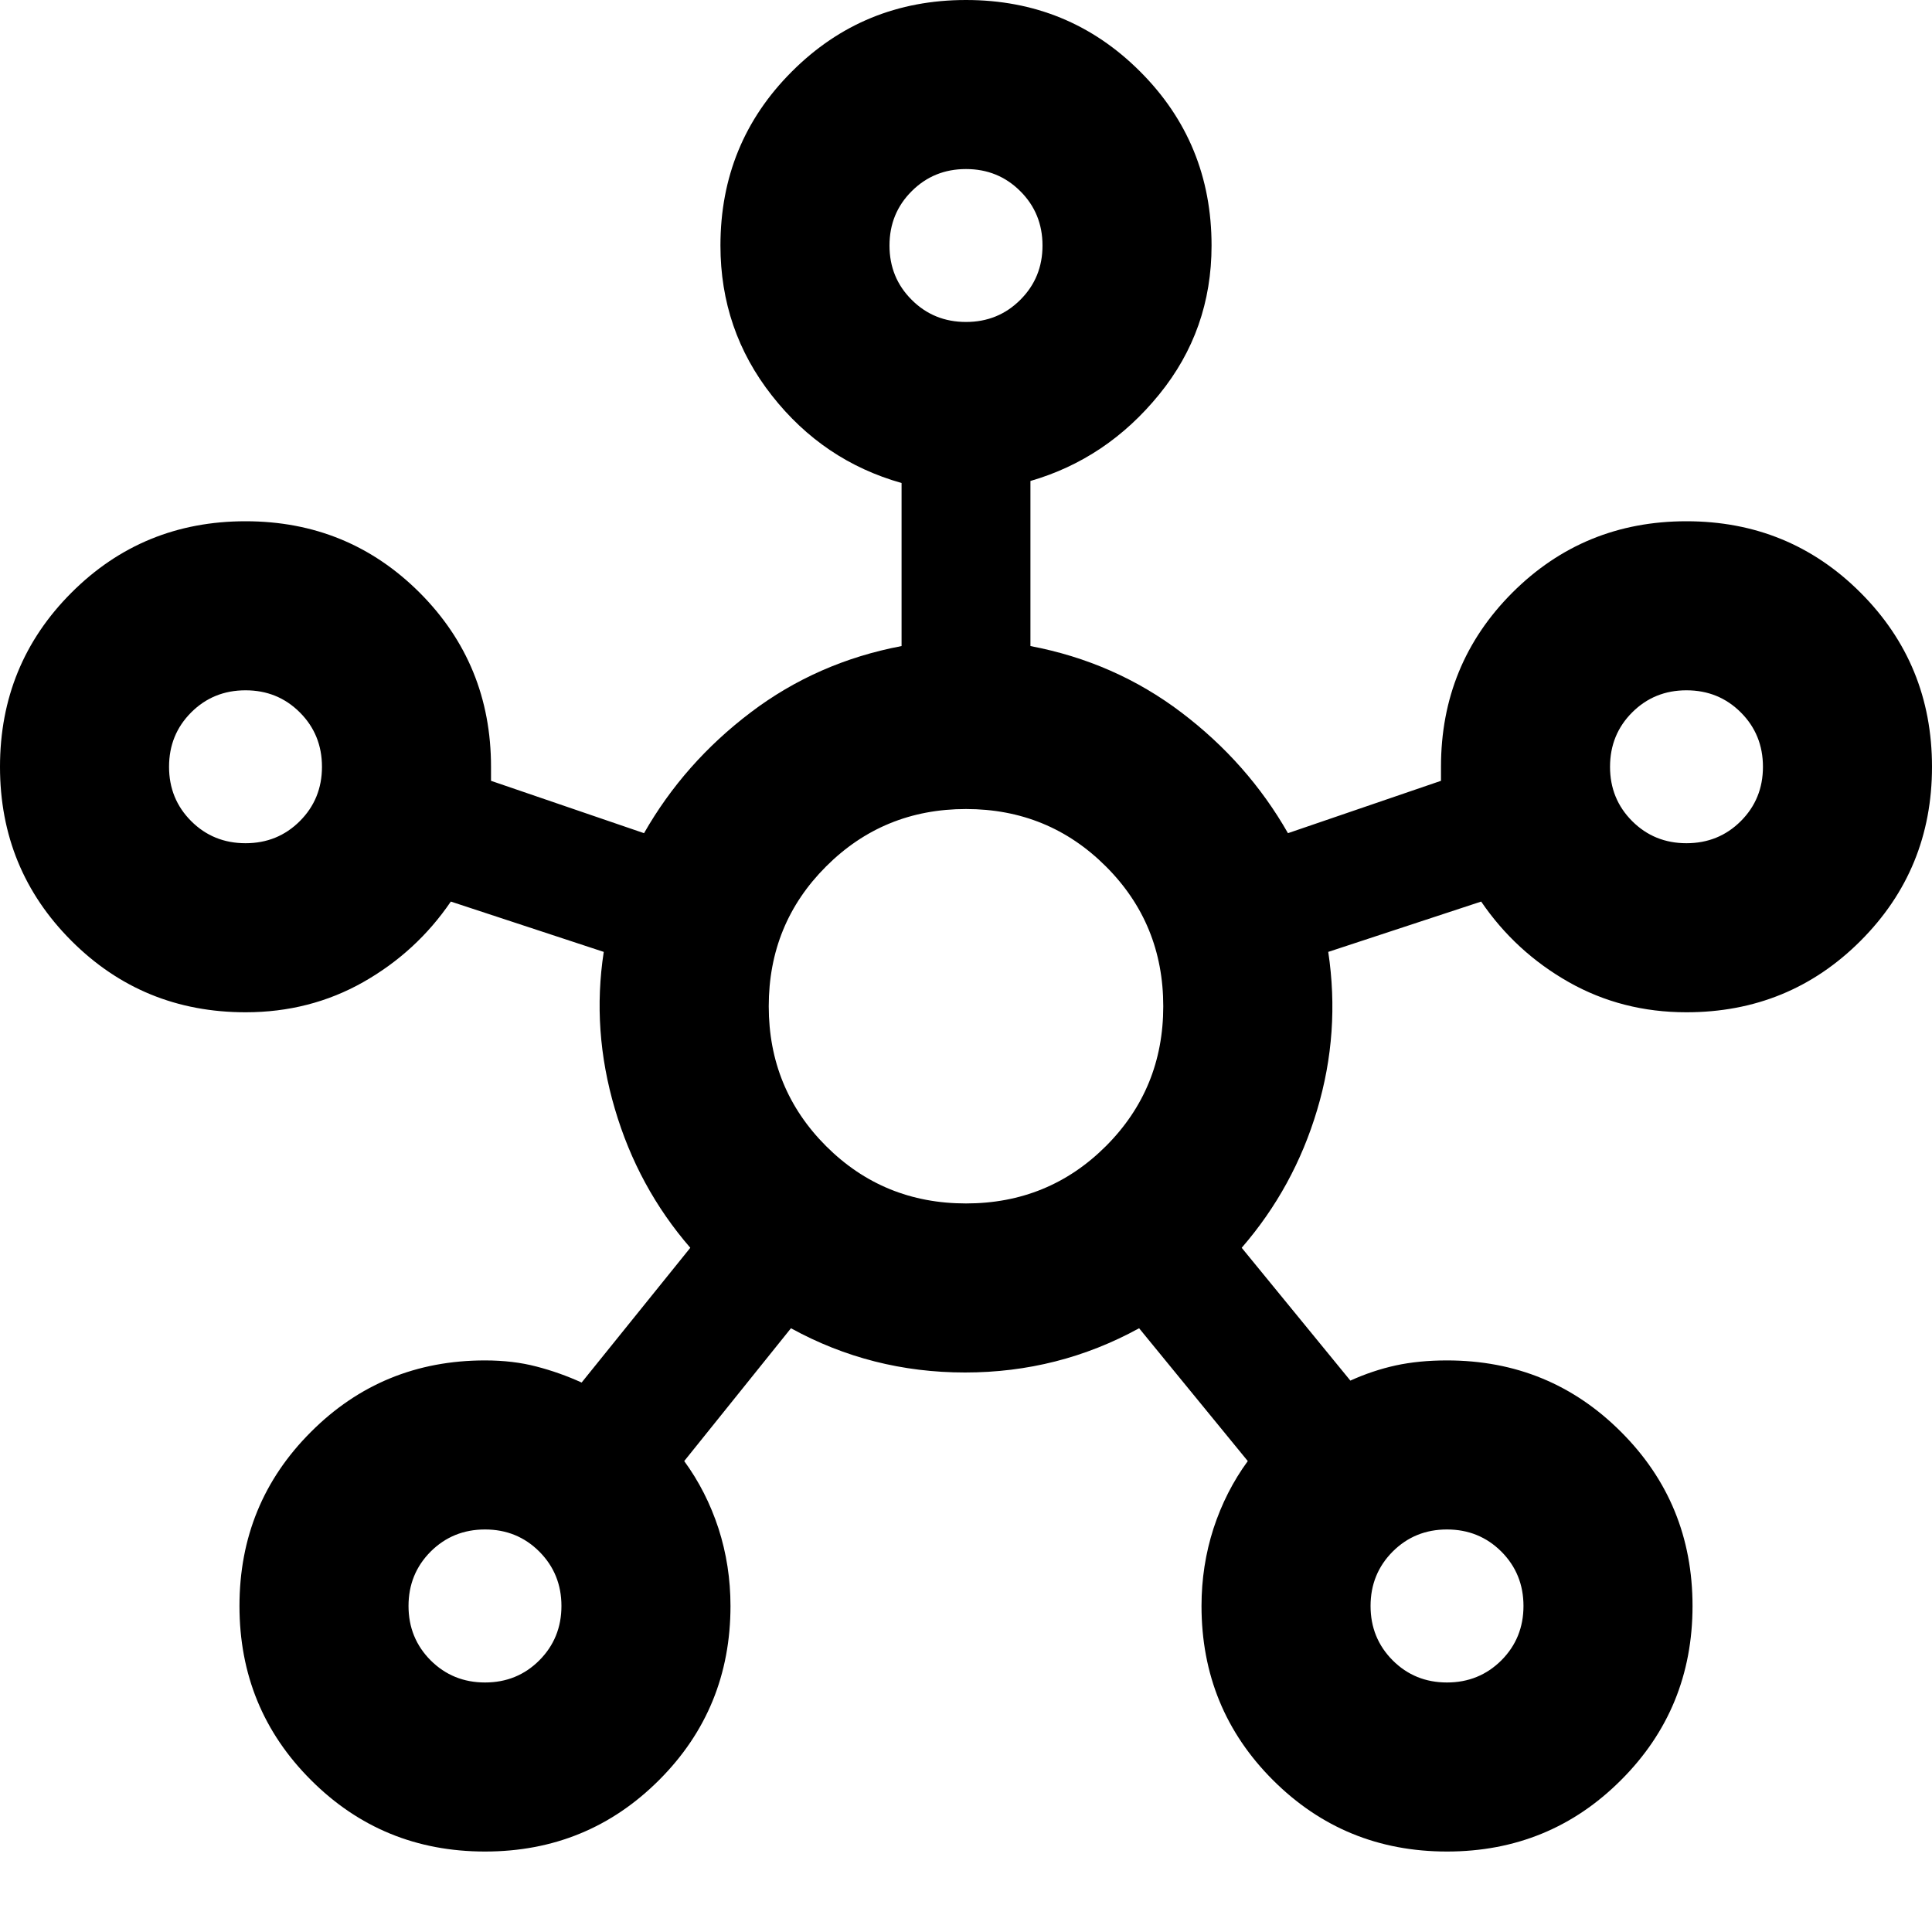 <svg xmlns="http://www.w3.org/2000/svg" viewBox="0 0 20 20"><path d="M5.021 19.167q-1.063 0-1.802-.74-.74-.739-.74-1.802 0-1.063.74-1.802.739-.74 1.802-.74.291 0 .531.063.24.062.469.166l1.125-1.395q-.542-.625-.781-1.438-.24-.812-.115-1.625l-1.583-.521q-.355.521-.907.834-.552.312-1.218.312-1.063 0-1.802-.739Q0 9 0 7.938q0-1.063.74-1.803.739-.739 1.802-.739 1.062 0 1.802.739.739.74.739 1.803v.145l1.584.542q.416-.729 1.104-1.25.687-.521 1.562-.687V5q-.812-.229-1.343-.906-.532-.677-.532-1.552 0-1.063.74-1.802Q8.938 0 10 0t1.802.74q.74.739.74 1.802 0 .875-.542 1.541-.542.667-1.333.896v1.709q.875.166 1.562.687.688.521 1.104 1.25l1.584-.542v-.145q0-1.063.739-1.803.74-.739 1.802-.739 1.063 0 1.802.739.74.74.74 1.803Q20 9 19.26 9.74q-.739.739-1.802.739-.666 0-1.218-.312-.552-.313-.907-.834l-1.583.521q.125.834-.115 1.636-.239.802-.781 1.427l1.125 1.375q.229-.104.469-.157.24-.052.531-.052 1.063 0 1.802.74.74.739.74 1.802 0 1.063-.74 1.802-.739.74-1.802.74-1.062 0-1.802-.74-.739-.739-.739-1.802 0-.417.124-.802.126-.385.355-.698l-1.125-1.375q-.834.458-1.802.458-.969 0-1.802-.458l-1.105 1.375q.229.313.355.698.124.385.124.802 0 1.063-.739 1.802-.74.74-1.802.74ZM2.542 8.729q.333 0 .562-.229.229-.229.229-.562 0-.334-.229-.563-.229-.229-.562-.229-.334 0-.563.229-.229.229-.229.563 0 .333.229.562.229.229.563.229Zm2.479 8.688q.333 0 .562-.229.229-.23.229-.563 0-.333-.229-.563-.229-.229-.562-.229-.333 0-.563.229-.229.23-.229.563 0 .333.229.563.23.229.563.229ZM10 3.333q.333 0 .562-.229.23-.229.23-.562 0-.334-.23-.563-.229-.229-.562-.229-.333 0-.562.229-.23.229-.23.563 0 .333.23.562.229.229.562.229Zm0 9.125q.854 0 1.448-.593.594-.594.594-1.448 0-.855-.594-1.448-.594-.594-1.448-.594t-1.448.594q-.594.593-.594 1.448 0 .854.594 1.448.594.593 1.448.593Zm4.979 4.959q.333 0 .563-.229.229-.23.229-.563 0-.333-.229-.563-.23-.229-.563-.229-.333 0-.562.229-.229.23-.229.563 0 .333.229.563.229.229.562.229Zm2.479-8.688q.334 0 .563-.229.229-.229.229-.562 0-.334-.229-.563-.229-.229-.563-.229-.333 0-.562.229-.229.229-.229.563 0 .333.229.562.229.229.562.229ZM10 2.542ZM2.542 7.938ZM10 10.417Zm7.458-2.479ZM5.021 16.625Zm9.958 0Z"/></svg>
